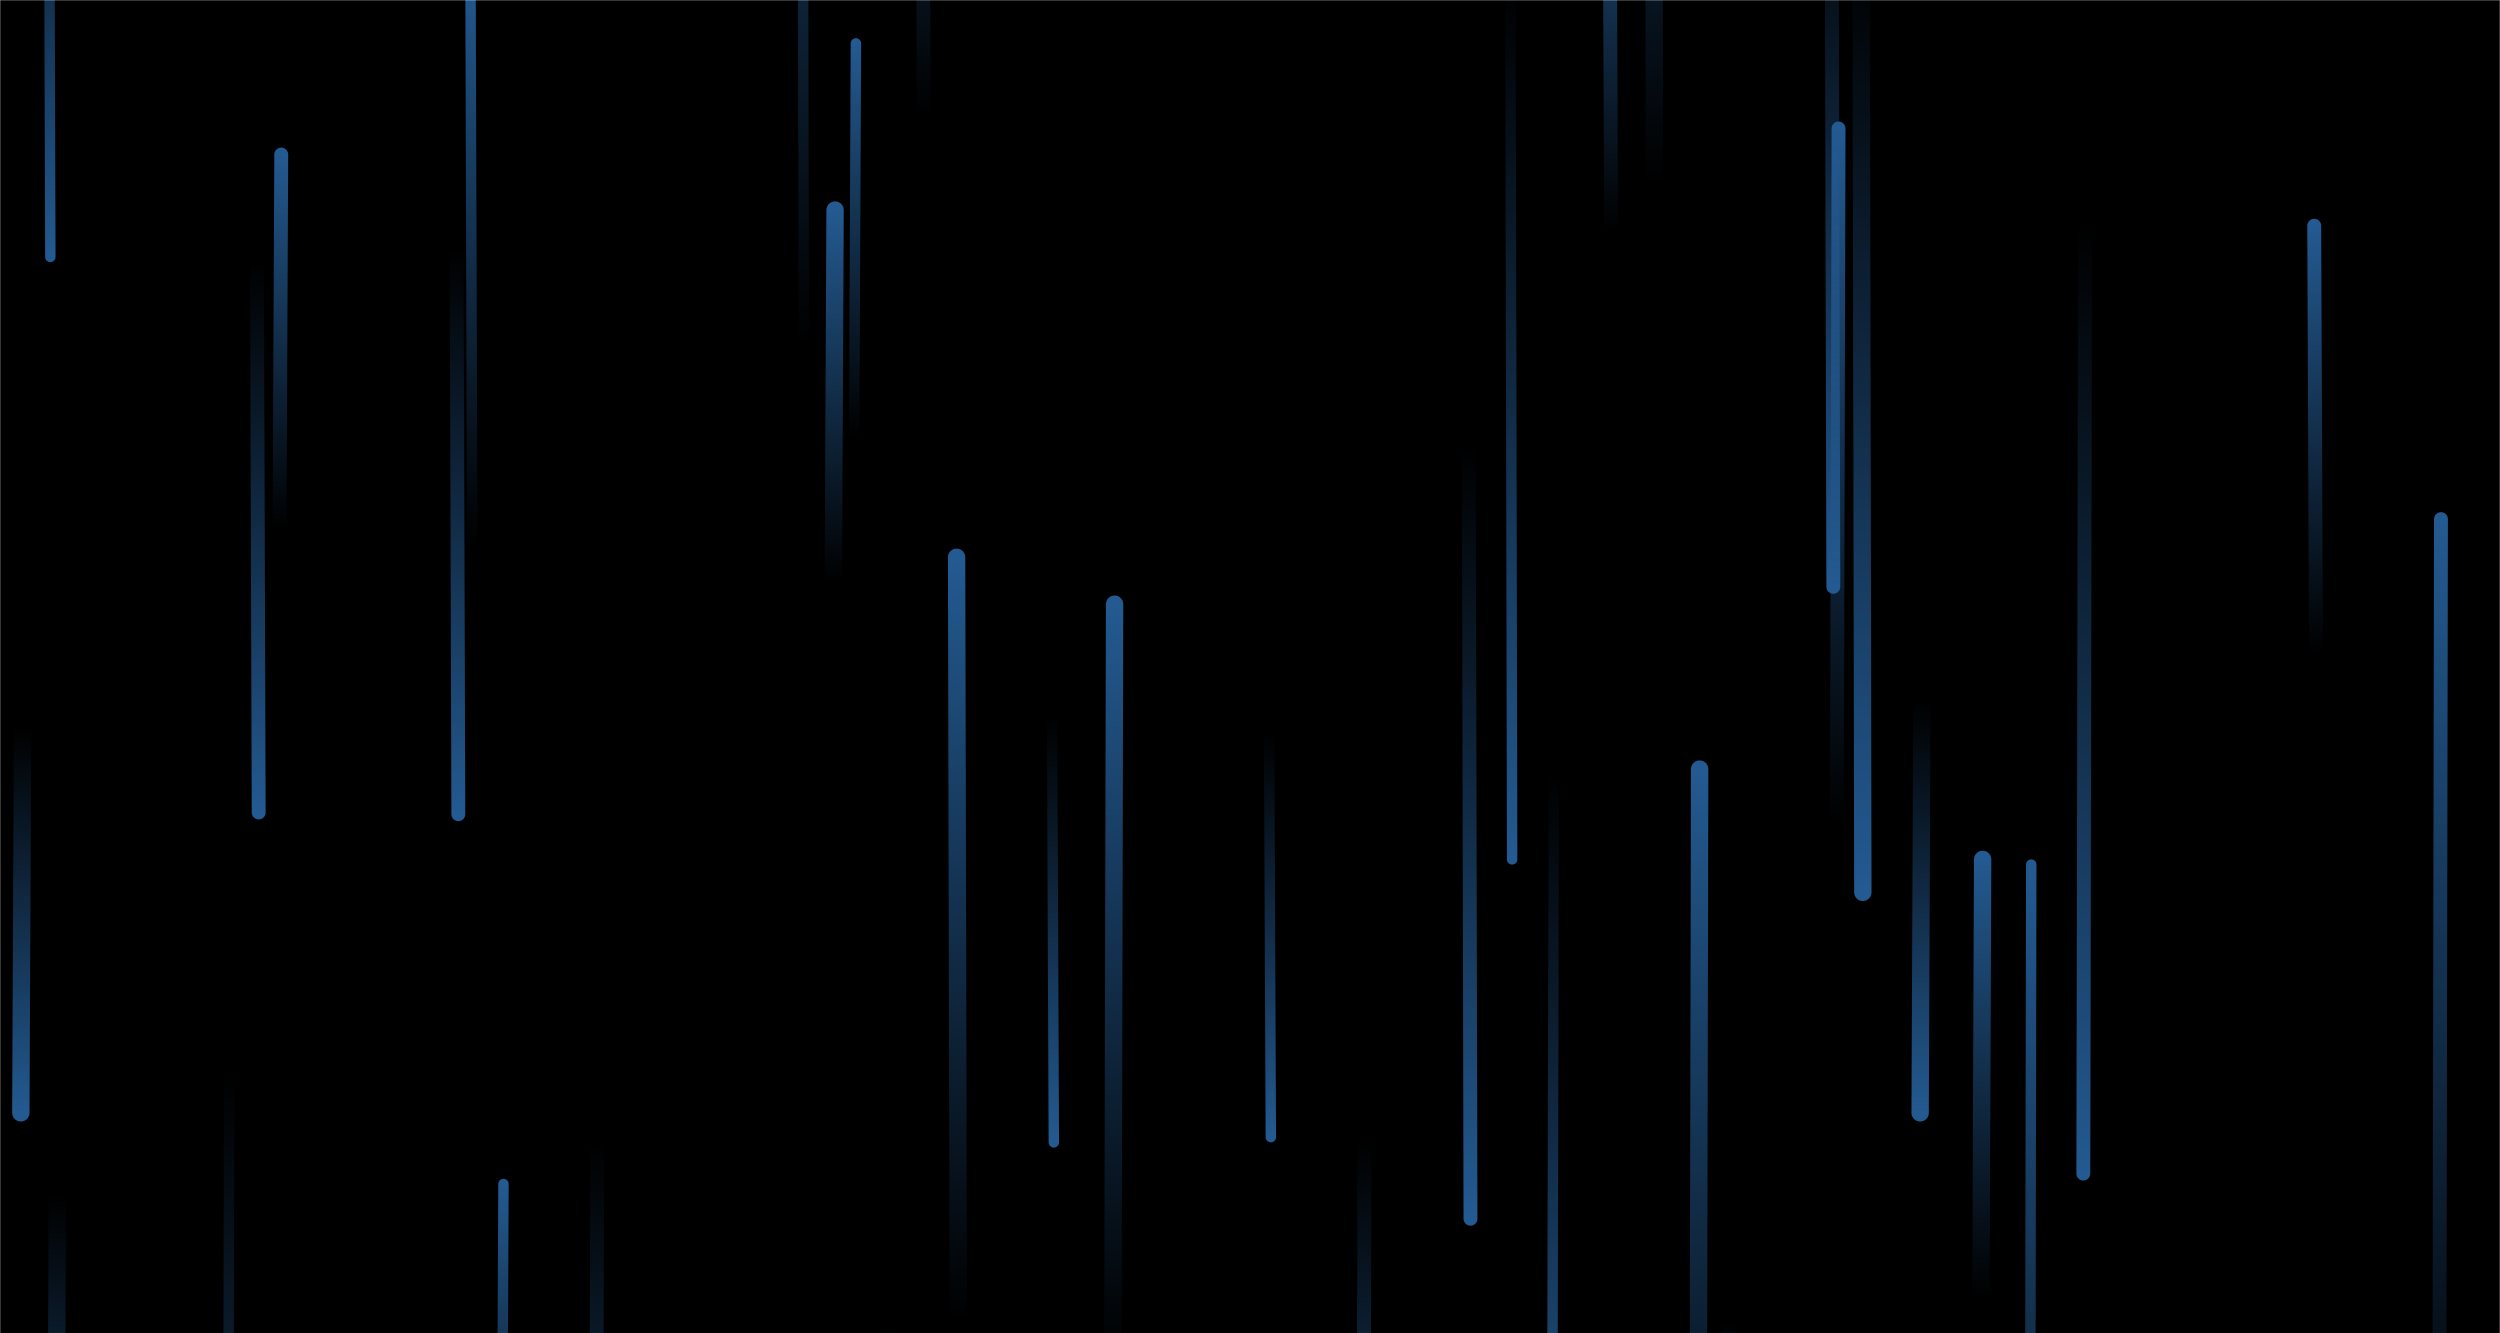 <svg xmlns="http://www.w3.org/2000/svg" version="1.1" xmlns:xlink="http://www.w3.org/1999/xlink" xmlns:svgjs="http://svgjs.dev/svgjs" width="1440" height="768" preserveAspectRatio="none" viewBox="0 0 1440 768"><g mask="url(&quot;#SvgjsMask1048&quot;)" fill="none"><rect width="1440" height="768" x="0" y="0" fill="rgba(0, 0, 0, 1)"></rect><path d="M928 133L927 -111" stroke-width="8" stroke="url(&quot;#SvgjsLinearGradient1049&quot;)" stroke-linecap="round" class="Up"></path><path d="M1170 498L1169 1066" stroke-width="6" stroke="url(&quot;#SvgjsLinearGradient1049&quot;)" stroke-linecap="round" class="Up"></path><path d="M786 656L785 991" stroke-width="8" stroke="url(&quot;#SvgjsLinearGradient1050&quot;)" stroke-linecap="round" class="Down"></path><path d="M290 682L289 900" stroke-width="6" stroke="url(&quot;#SvgjsLinearGradient1049&quot;)" stroke-linecap="round" class="Up"></path><path d="M1334 376L1333 130" stroke-width="8" stroke="url(&quot;#SvgjsLinearGradient1049&quot;)" stroke-linecap="round" class="Up"></path><path d="M481 121L480 335" stroke-width="10" stroke="url(&quot;#SvgjsLinearGradient1049&quot;)" stroke-linecap="round" class="Up"></path><path d="M513 764L512 1218" stroke-width="6" stroke="url(&quot;#SvgjsLinearGradient1050&quot;)" stroke-linecap="round" class="Down"></path><path d="M1201 131L1200 676" stroke-width="8" stroke="url(&quot;#SvgjsLinearGradient1050&quot;)" stroke-linecap="round" class="Down"></path><path d="M642 348L641 782" stroke-width="10" stroke="url(&quot;#SvgjsLinearGradient1049&quot;)" stroke-linecap="round" class="Up"></path><path d="M1142 495L1141 748" stroke-width="10" stroke="url(&quot;#SvgjsLinearGradient1049&quot;)" stroke-linecap="round" class="Up"></path><path d="M463 199L462 -321" stroke-width="6" stroke="url(&quot;#SvgjsLinearGradient1049&quot;)" stroke-linecap="round" class="Up"></path><path d="M871 495L870 -8" stroke-width="6" stroke="url(&quot;#SvgjsLinearGradient1050&quot;)" stroke-linecap="round" class="Down"></path><path d="M532 67L531 -298" stroke-width="8" stroke="url(&quot;#SvgjsLinearGradient1049&quot;)" stroke-linecap="round" class="Up"></path><path d="M996 761L995 982" stroke-width="8" stroke="url(&quot;#SvgjsLinearGradient1050&quot;)" stroke-linecap="round" class="Down"></path><path d="M979 443L978 936" stroke-width="10" stroke="url(&quot;#SvgjsLinearGradient1049&quot;)" stroke-linecap="round" class="Up"></path><path d="M895 447L894 884" stroke-width="6" stroke="url(&quot;#SvgjsLinearGradient1050&quot;)" stroke-linecap="round" class="Down"></path><path d="M149 468L148 151" stroke-width="8" stroke="url(&quot;#SvgjsLinearGradient1050&quot;)" stroke-linecap="round" class="Down"></path><path d="M33 688L32 957" stroke-width="10" stroke="url(&quot;#SvgjsLinearGradient1050&quot;)" stroke-linecap="round" class="Down"></path><path d="M493 25L492 252" stroke-width="6" stroke="url(&quot;#SvgjsLinearGradient1049&quot;)" stroke-linecap="round" class="Up"></path><path d="M272 315L271 -17" stroke-width="6" stroke="url(&quot;#SvgjsLinearGradient1049&quot;)" stroke-linecap="round" class="Up"></path><path d="M1406 299L1405 872" stroke-width="8" stroke="url(&quot;#SvgjsLinearGradient1049&quot;)" stroke-linecap="round" class="Up"></path><path d="M732 655L731 422" stroke-width="6" stroke="url(&quot;#SvgjsLinearGradient1050&quot;)" stroke-linecap="round" class="Down"></path><path d="M13 419L12 641" stroke-width="10" stroke="url(&quot;#SvgjsLinearGradient1050&quot;)" stroke-linecap="round" class="Down"></path><path d="M953 106L952 -370" stroke-width="10" stroke="url(&quot;#SvgjsLinearGradient1049&quot;)" stroke-linecap="round" class="Up"></path><path d="M1107 404L1106 641" stroke-width="10" stroke="url(&quot;#SvgjsLinearGradient1050&quot;)" stroke-linecap="round" class="Down"></path><path d="M847 702L846 256" stroke-width="8" stroke="url(&quot;#SvgjsLinearGradient1050&quot;)" stroke-linecap="round" class="Down"></path><path d="M607 658L606 413" stroke-width="6" stroke="url(&quot;#SvgjsLinearGradient1050&quot;)" stroke-linecap="round" class="Down"></path><path d="M132 618L131 1123" stroke-width="6" stroke="url(&quot;#SvgjsLinearGradient1050&quot;)" stroke-linecap="round" class="Down"></path><path d="M264 469L263 143" stroke-width="8" stroke="url(&quot;#SvgjsLinearGradient1050&quot;)" stroke-linecap="round" class="Down"></path><path d="M344 658L343 1062" stroke-width="8" stroke="url(&quot;#SvgjsLinearGradient1050&quot;)" stroke-linecap="round" class="Down"></path><path d="M29 148L28 -179" stroke-width="6" stroke="url(&quot;#SvgjsLinearGradient1050&quot;)" stroke-linecap="round" class="Down"></path><path d="M1056 338L1055 -80" stroke-width="8" stroke="url(&quot;#SvgjsLinearGradient1050&quot;)" stroke-linecap="round" class="Down"></path><path d="M1059 74L1058 474" stroke-width="8" stroke="url(&quot;#SvgjsLinearGradient1049&quot;)" stroke-linecap="round" class="Up"></path><path d="M1073 514L1072 -29" stroke-width="10" stroke="url(&quot;#SvgjsLinearGradient1050&quot;)" stroke-linecap="round" class="Down"></path><path d="M552 761L551 321" stroke-width="10" stroke="url(&quot;#SvgjsLinearGradient1049&quot;)" stroke-linecap="round" class="Up"></path><path d="M162 89L161 305" stroke-width="8" stroke="url(&quot;#SvgjsLinearGradient1049&quot;)" stroke-linecap="round" class="Up"></path></g><defs><mask id="SvgjsMask1048"><rect width="1440" height="768" fill="#ffffff"></rect></mask><linearGradient x1="0%" y1="100%" x2="0%" y2="0%" id="SvgjsLinearGradient1049"><stop stop-color="rgba(35, 90, 145, 0)" offset="0"></stop><stop stop-color="rgba(35, 90, 145, 1)" offset="1"></stop></linearGradient><linearGradient x1="0%" y1="0%" x2="0%" y2="100%" id="SvgjsLinearGradient1050"><stop stop-color="rgba(35, 90, 145, 0)" offset="0"></stop><stop stop-color="rgba(35, 90, 145, 1)" offset="1"></stop></linearGradient></defs></svg>